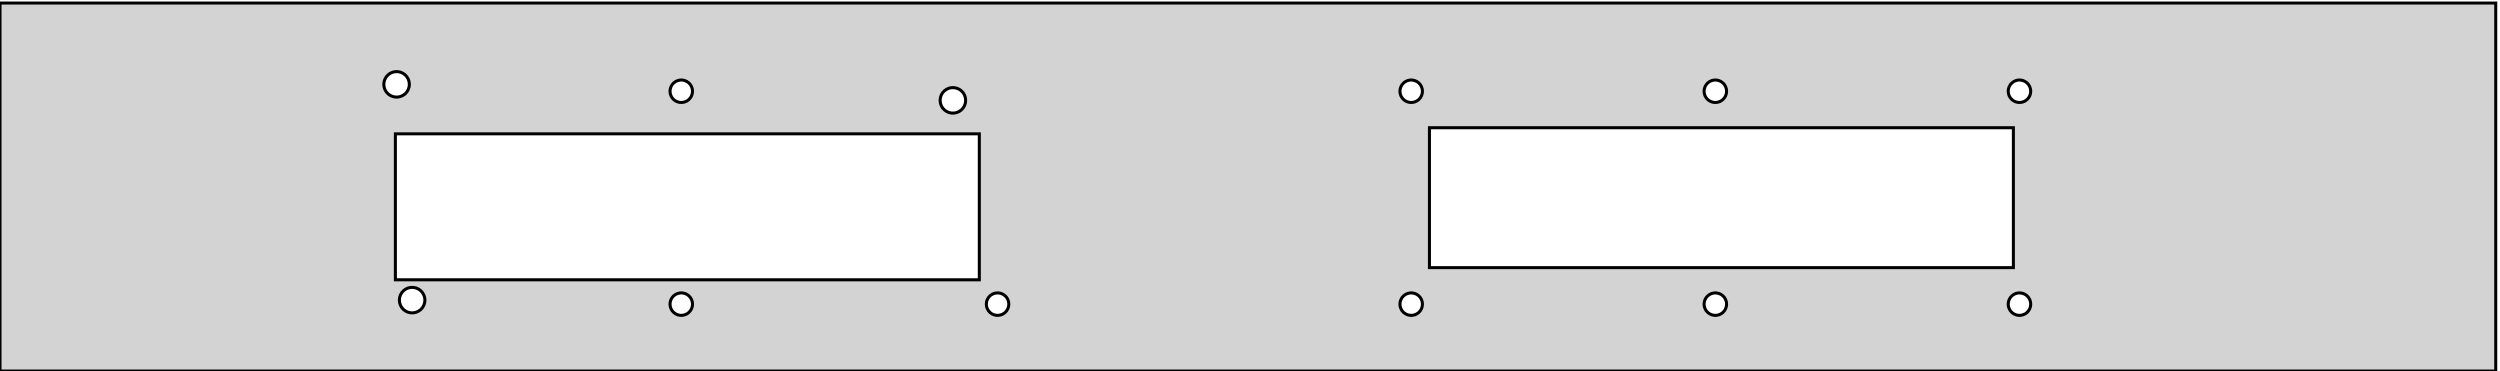 <?xml version="1.0" standalone="no"?>
<!DOCTYPE svg PUBLIC "-//W3C//DTD SVG 1.1//EN" "http://www.w3.org/Graphics/SVG/1.1/DTD/svg11.dtd">
<svg width="411" height="61" viewBox="0 -61 411 61" xmlns="http://www.w3.org/2000/svg" version="1.1">
<title>OpenSCAD Model</title>
<path d="
M 410.3,-60.5 L 0,-60.5 L 0,-0 L 410.3,-0 z
M 64.978,-45.044 L 64.549,-45.135 L 64.148,-45.313 L 63.793,-45.571 L 63.499,-45.898 L 63.28,-46.278
 L 63.144,-46.695 L 63.098,-47.132 L 63.144,-47.569 L 63.28,-47.986 L 63.499,-48.366 L 63.793,-48.693
 L 64.148,-48.951 L 64.549,-49.129 L 64.978,-49.221 L 65.418,-49.221 L 65.847,-49.129 L 66.248,-48.951
 L 66.603,-48.693 L 66.897,-48.366 L 67.116,-47.986 L 67.252,-47.569 L 67.298,-47.132 L 67.252,-46.695
 L 67.116,-46.278 L 66.897,-45.898 L 66.603,-45.571 L 66.248,-45.313 L 65.847,-45.135 L 65.418,-45.044
 z
M 111.807,-44.16 L 111.428,-44.24 L 111.075,-44.398 L 110.762,-44.625 L 110.503,-44.913 L 110.31,-45.248
 L 110.19,-45.615 L 110.15,-46 L 110.19,-46.385 L 110.31,-46.752 L 110.503,-47.087 L 110.762,-47.375
 L 111.075,-47.602 L 111.428,-47.759 L 111.807,-47.84 L 112.193,-47.84 L 112.572,-47.759 L 112.925,-47.602
 L 113.238,-47.375 L 113.497,-47.087 L 113.69,-46.752 L 113.81,-46.385 L 113.85,-46 L 113.81,-45.615
 L 113.69,-45.248 L 113.497,-44.913 L 113.238,-44.625 L 112.925,-44.398 L 112.572,-44.24 L 112.193,-44.16
 z
M 331.807,-44.16 L 331.428,-44.24 L 331.075,-44.398 L 330.762,-44.625 L 330.503,-44.913 L 330.31,-45.248
 L 330.19,-45.615 L 330.15,-46 L 330.19,-46.385 L 330.31,-46.752 L 330.503,-47.087 L 330.762,-47.375
 L 331.075,-47.602 L 331.428,-47.759 L 331.807,-47.84 L 332.193,-47.84 L 332.572,-47.759 L 332.925,-47.602
 L 333.238,-47.375 L 333.497,-47.087 L 333.69,-46.752 L 333.81,-46.385 L 333.85,-46 L 333.81,-45.615
 L 333.69,-45.248 L 333.497,-44.913 L 333.238,-44.625 L 332.925,-44.398 L 332.572,-44.24 L 332.193,-44.16
 z
M 231.807,-44.16 L 231.428,-44.24 L 231.075,-44.398 L 230.762,-44.625 L 230.503,-44.913 L 230.31,-45.248
 L 230.19,-45.615 L 230.15,-46 L 230.19,-46.385 L 230.31,-46.752 L 230.503,-47.087 L 230.762,-47.375
 L 231.075,-47.602 L 231.428,-47.759 L 231.807,-47.84 L 232.193,-47.84 L 232.572,-47.759 L 232.925,-47.602
 L 233.238,-47.375 L 233.497,-47.087 L 233.69,-46.752 L 233.81,-46.385 L 233.85,-46 L 233.81,-45.615
 L 233.69,-45.248 L 233.497,-44.913 L 233.238,-44.625 L 232.925,-44.398 L 232.572,-44.24 L 232.193,-44.16
 z
M 281.807,-44.16 L 281.428,-44.24 L 281.075,-44.398 L 280.762,-44.625 L 280.503,-44.913 L 280.31,-45.248
 L 280.19,-45.615 L 280.15,-46 L 280.19,-46.385 L 280.31,-46.752 L 280.503,-47.087 L 280.762,-47.375
 L 281.075,-47.602 L 281.428,-47.759 L 281.807,-47.84 L 282.193,-47.84 L 282.572,-47.759 L 282.925,-47.602
 L 283.238,-47.375 L 283.497,-47.087 L 283.69,-46.752 L 283.81,-46.385 L 283.85,-46 L 283.81,-45.615
 L 283.69,-45.248 L 283.497,-44.913 L 283.238,-44.625 L 282.925,-44.398 L 282.572,-44.24 L 282.193,-44.16
 z
M 156.434,-42.411 L 156.005,-42.503 L 155.604,-42.681 L 155.249,-42.939 L 154.955,-43.266 L 154.736,-43.646
 L 154.6,-44.063 L 154.554,-44.5 L 154.6,-44.937 L 154.736,-45.354 L 154.955,-45.734 L 155.249,-46.061
 L 155.604,-46.319 L 156.005,-46.497 L 156.434,-46.589 L 156.874,-46.589 L 157.303,-46.497 L 157.704,-46.319
 L 158.059,-46.061 L 158.353,-45.734 L 158.572,-45.354 L 158.708,-44.937 L 158.754,-44.5 L 158.708,-44.063
 L 158.572,-43.646 L 158.353,-43.266 L 158.059,-42.939 L 157.704,-42.681 L 157.303,-42.503 L 156.874,-42.411
 z
M 235,-17 L 235,-40 L 331,-40 L 331,-17 z
M 65,-15 L 65,-39 L 161,-39 L 161,-15 z
M 67.535,-9.572 L 67.106,-9.663 L 66.705,-9.841 L 66.35,-10.099 L 66.056,-10.426 L 65.837,-10.806
 L 65.701,-11.223 L 65.655,-11.66 L 65.701,-12.097 L 65.837,-12.514 L 66.056,-12.894 L 66.35,-13.221
 L 66.705,-13.479 L 67.106,-13.657 L 67.535,-13.748 L 67.975,-13.748 L 68.404,-13.657 L 68.805,-13.479
 L 69.16,-13.221 L 69.454,-12.894 L 69.673,-12.514 L 69.809,-12.097 L 69.855,-11.66 L 69.809,-11.223
 L 69.673,-10.806 L 69.454,-10.426 L 69.16,-10.099 L 68.805,-9.841 L 68.404,-9.663 L 67.975,-9.572
 z
M 331.807,-9.16 L 331.428,-9.241 L 331.075,-9.398 L 330.762,-9.625 L 330.503,-9.913 L 330.31,-10.248
 L 330.19,-10.615 L 330.15,-11 L 330.19,-11.385 L 330.31,-11.752 L 330.503,-12.087 L 330.762,-12.375
 L 331.075,-12.602 L 331.428,-12.759 L 331.807,-12.84 L 332.193,-12.84 L 332.572,-12.759 L 332.925,-12.602
 L 333.238,-12.375 L 333.497,-12.087 L 333.69,-11.752 L 333.81,-11.385 L 333.85,-11 L 333.81,-10.615
 L 333.69,-10.248 L 333.497,-9.913 L 333.238,-9.625 L 332.925,-9.398 L 332.572,-9.241 L 332.193,-9.16
 z
M 163.807,-9.16 L 163.428,-9.241 L 163.075,-9.398 L 162.762,-9.625 L 162.503,-9.913 L 162.31,-10.248
 L 162.19,-10.615 L 162.15,-11 L 162.19,-11.385 L 162.31,-11.752 L 162.503,-12.087 L 162.762,-12.375
 L 163.075,-12.602 L 163.428,-12.759 L 163.807,-12.84 L 164.193,-12.84 L 164.572,-12.759 L 164.925,-12.602
 L 165.238,-12.375 L 165.497,-12.087 L 165.69,-11.752 L 165.81,-11.385 L 165.85,-11 L 165.81,-10.615
 L 165.69,-10.248 L 165.497,-9.913 L 165.238,-9.625 L 164.925,-9.398 L 164.572,-9.241 L 164.193,-9.16
 z
M 231.807,-9.16 L 231.428,-9.241 L 231.075,-9.398 L 230.762,-9.625 L 230.503,-9.913 L 230.31,-10.248
 L 230.19,-10.615 L 230.15,-11 L 230.19,-11.385 L 230.31,-11.752 L 230.503,-12.087 L 230.762,-12.375
 L 231.075,-12.602 L 231.428,-12.759 L 231.807,-12.84 L 232.193,-12.84 L 232.572,-12.759 L 232.925,-12.602
 L 233.238,-12.375 L 233.497,-12.087 L 233.69,-11.752 L 233.81,-11.385 L 233.85,-11 L 233.81,-10.615
 L 233.69,-10.248 L 233.497,-9.913 L 233.238,-9.625 L 232.925,-9.398 L 232.572,-9.241 L 232.193,-9.16
 z
M 111.807,-9.16 L 111.428,-9.241 L 111.075,-9.398 L 110.762,-9.625 L 110.503,-9.913 L 110.31,-10.248
 L 110.19,-10.615 L 110.15,-11 L 110.19,-11.385 L 110.31,-11.752 L 110.503,-12.087 L 110.762,-12.375
 L 111.075,-12.602 L 111.428,-12.759 L 111.807,-12.84 L 112.193,-12.84 L 112.572,-12.759 L 112.925,-12.602
 L 113.238,-12.375 L 113.497,-12.087 L 113.69,-11.752 L 113.81,-11.385 L 113.85,-11 L 113.81,-10.615
 L 113.69,-10.248 L 113.497,-9.913 L 113.238,-9.625 L 112.925,-9.398 L 112.572,-9.241 L 112.193,-9.16
 z
M 281.807,-9.16 L 281.428,-9.241 L 281.075,-9.398 L 280.762,-9.625 L 280.503,-9.913 L 280.31,-10.248
 L 280.19,-10.615 L 280.15,-11 L 280.19,-11.385 L 280.31,-11.752 L 280.503,-12.087 L 280.762,-12.375
 L 281.075,-12.602 L 281.428,-12.759 L 281.807,-12.84 L 282.193,-12.84 L 282.572,-12.759 L 282.925,-12.602
 L 283.238,-12.375 L 283.497,-12.087 L 283.69,-11.752 L 283.81,-11.385 L 283.85,-11 L 283.81,-10.615
 L 283.69,-10.248 L 283.497,-9.913 L 283.238,-9.625 L 282.925,-9.398 L 282.572,-9.241 L 282.193,-9.16
 z
" stroke="black" fill="lightgray" stroke-width="0.5"/></svg>
